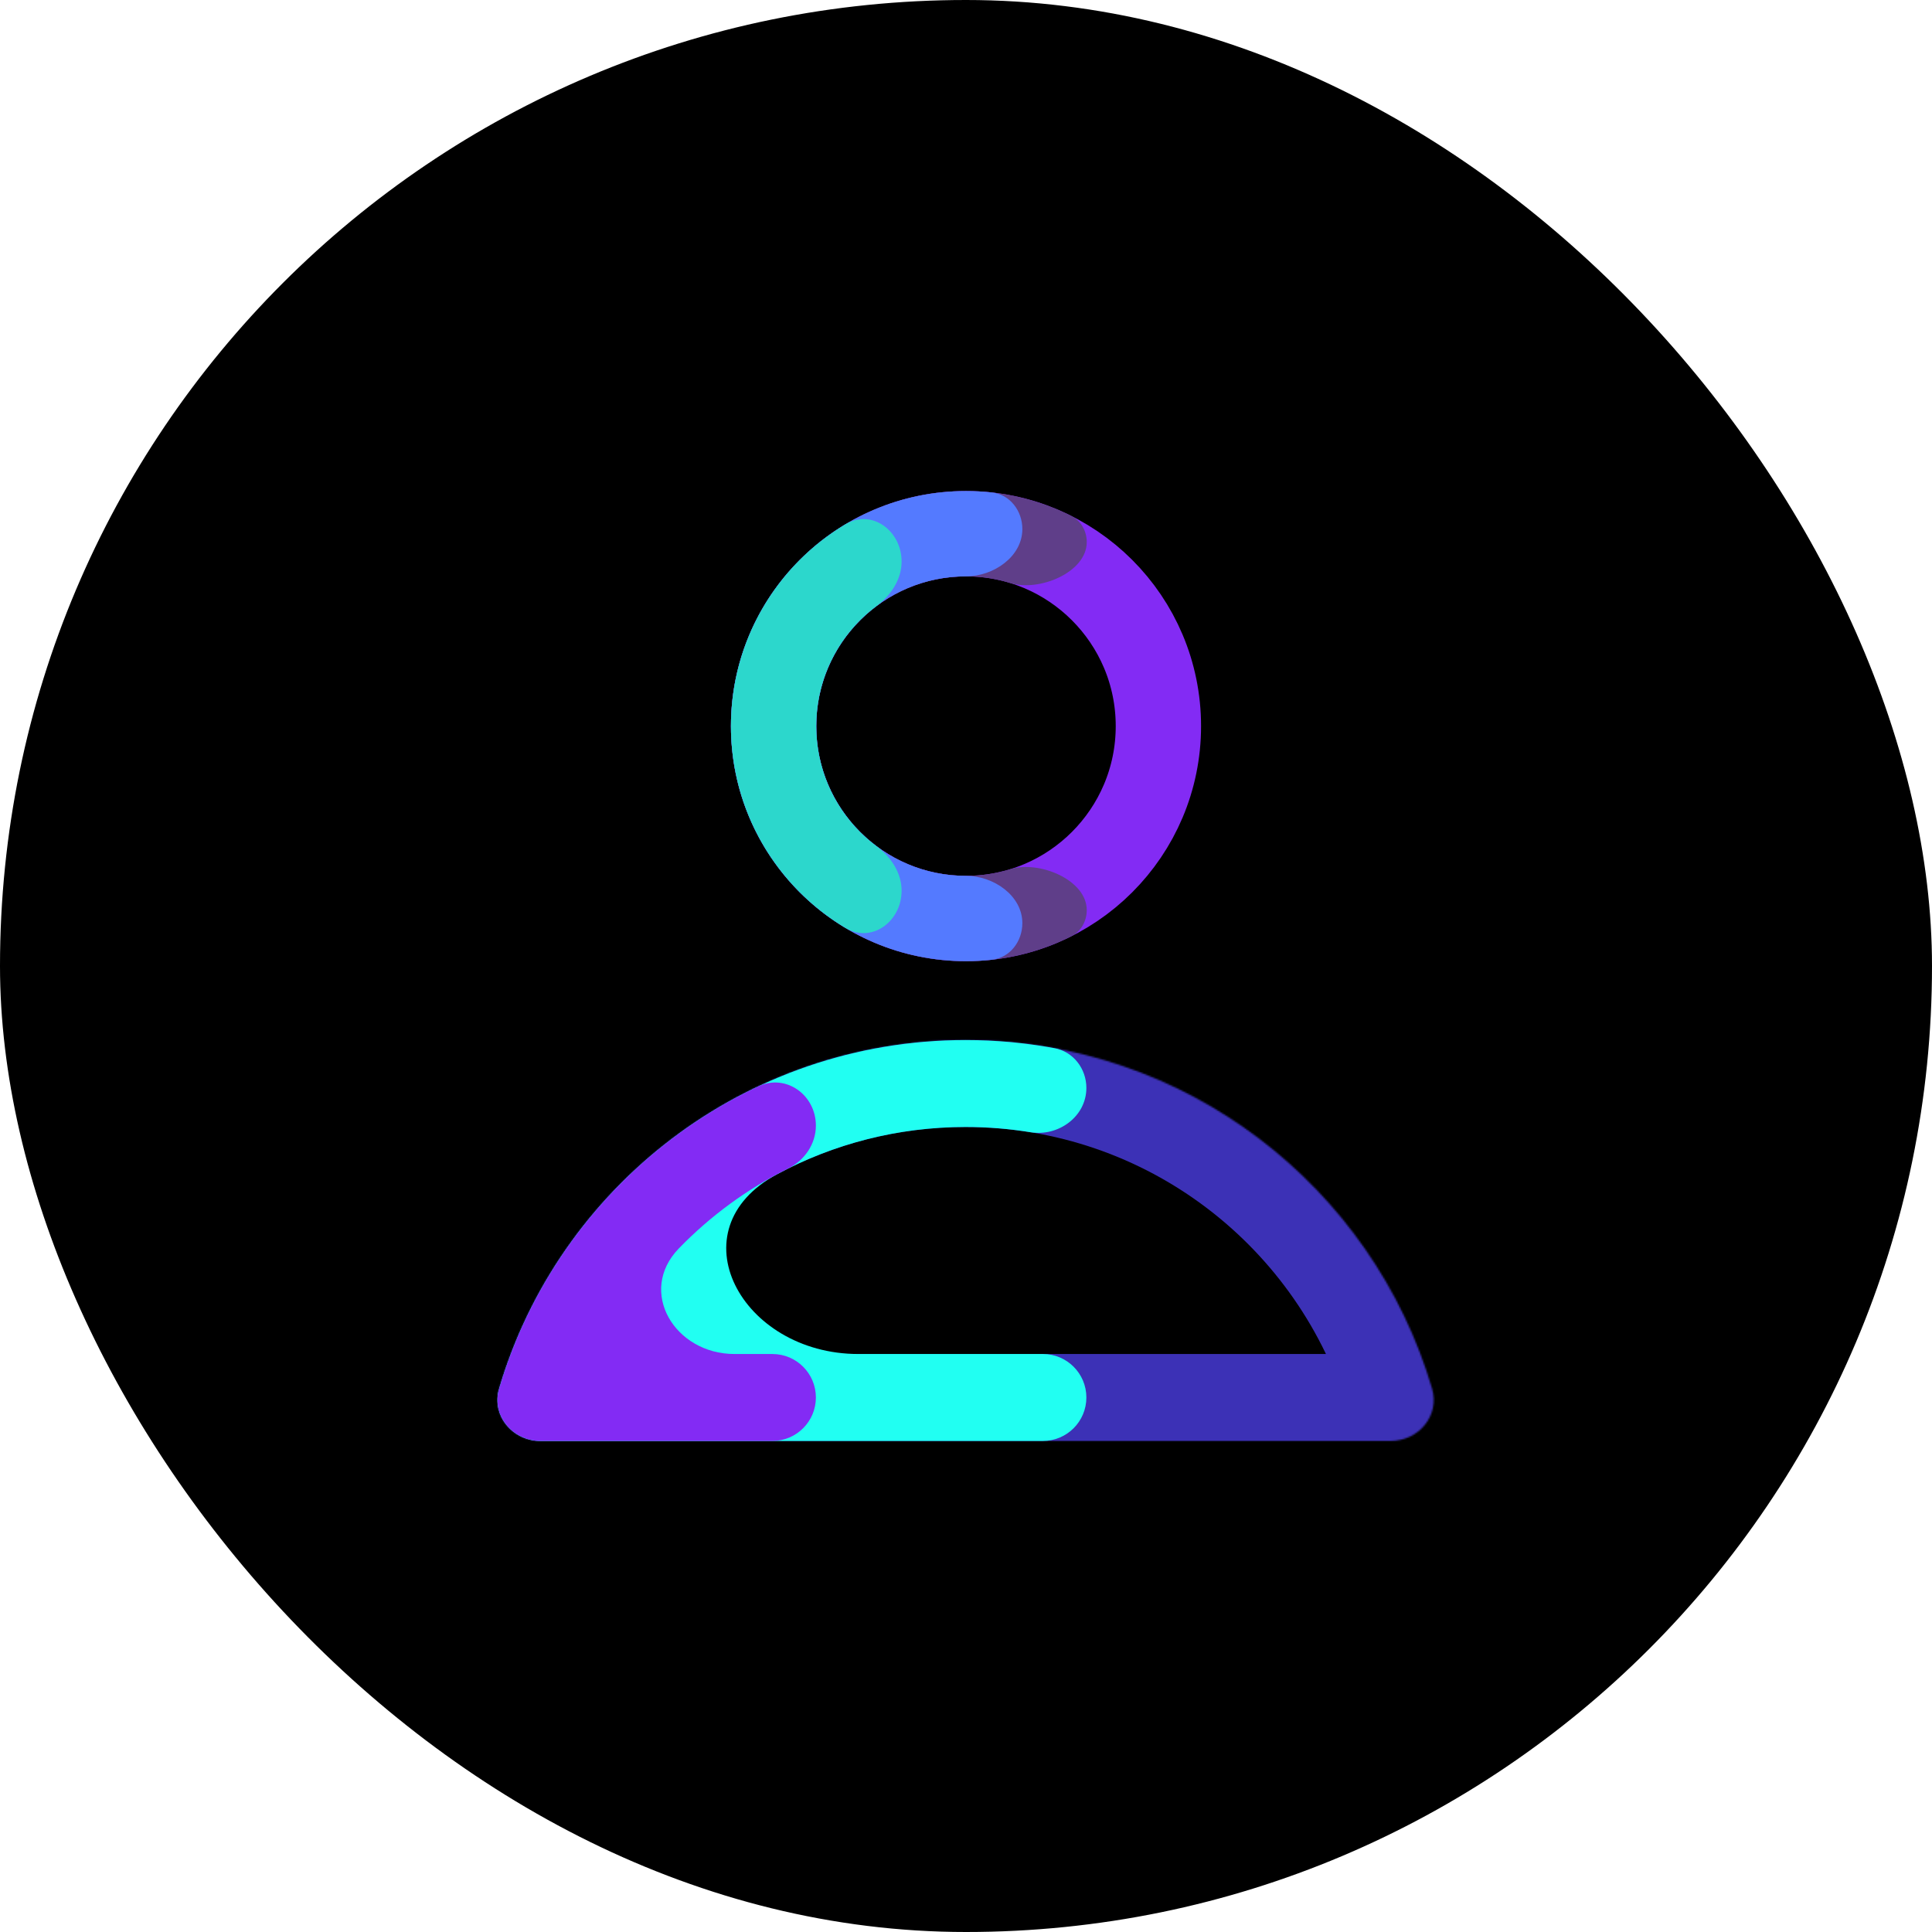 <svg width="1200" height="1200" viewBox="0 0 1200 1200" fill="none" xmlns="http://www.w3.org/2000/svg">
<rect width="1200" height="1200" rx="600" fill="black"/>
<mask id="path-2-inside-1" fill="white">
<path fill-rule="evenodd" clip-rule="evenodd" d="M889.49 862.499C894.412 879.206 881.153 895 863.736 895H335.791C318.374 895 305.115 879.206 310.037 862.499C346.912 737.349 462.67 646 599.764 646C736.857 646 852.615 737.349 889.49 862.499Z"/>
</mask>
<path d="M889.49 862.499L941.288 847.237L889.49 862.499ZM310.037 862.499L258.239 847.237L258.239 847.237L310.037 862.499ZM335.791 949H863.736V841H335.791V949ZM361.836 877.761C392.128 774.953 487.263 700 599.764 700V592C438.077 592 301.696 699.745 258.239 847.237L361.836 877.761ZM599.764 700C712.264 700 807.4 774.953 837.691 877.761L941.288 847.237C897.831 699.745 761.45 592 599.764 592V700ZM863.736 949C912.662 949 957.654 902.782 941.288 847.237L837.691 877.761C834.796 867.936 837.503 857.866 842.984 851.081C848.193 844.633 855.868 841 863.736 841V949ZM335.791 841C343.659 841 351.334 844.633 356.543 851.081C362.024 857.866 364.731 867.936 361.836 877.761L258.239 847.237C241.873 902.781 286.865 949 335.791 949V841Z" fill="#3C31B6" mask="url(#path-2-inside-1)"/>
<path fill-rule="evenodd" clip-rule="evenodd" d="M674.763 675.742C674.763 663.765 666.663 653.191 654.885 651.019C637.013 647.723 618.589 646 599.764 646C462.67 646 346.912 737.349 310.037 862.499C305.115 879.206 318.374 895 335.791 895H647.763C662.674 895 674.763 882.912 674.763 868V868C674.763 853.088 662.674 841 647.763 841H533.14C460.277 841 418.568 763.675 482.792 729.264C517.649 710.588 557.48 700 599.764 700C613.451 700 626.88 701.109 639.968 703.243C657.464 706.096 674.763 693.469 674.763 675.742V675.742Z" fill="#21FFF2"/>
<path fill-rule="evenodd" clip-rule="evenodd" d="M506.763 699.129C506.763 680.095 488.164 666.642 470.953 674.77C393.771 711.22 334.519 779.41 310.037 862.499C305.115 879.206 318.374 895 335.791 895H479.763C494.674 895 506.763 882.912 506.763 868V868C506.763 853.088 494.674 841 479.763 841H456.213C419.009 841 395.745 802.148 421.638 775.433C441.184 755.267 464.123 738.412 489.53 725.786C499.761 720.702 506.763 710.553 506.763 699.129V699.129Z" fill="#832BF4"/>
<circle cx="600" cy="451" r="119.5" stroke="#832BF4" stroke-width="53"/>
<path fill-rule="evenodd" clip-rule="evenodd" d="M627.547 362.147C645.481 367.701 675 355.49 675 336.715V336.715C675 329.888 671.462 323.471 665.359 320.411C645.695 310.55 623.496 305 600 305C519.366 305 454 370.366 454 451C454 531.634 519.366 597 600 597C623.496 597 645.695 591.45 665.359 581.589C671.462 578.529 675 572.112 675 565.285V565.285C675 546.51 645.481 534.299 627.547 539.853C618.842 542.548 609.591 544 600 544C548.638 544 507 502.362 507 451C507 399.638 548.638 358 600 358C609.591 358 618.842 359.452 627.547 362.147Z" fill="#5F3E89"/>
<path fill-rule="evenodd" clip-rule="evenodd" d="M635 328.597C635 317.325 627.317 307.109 616.112 305.879C610.821 305.298 605.445 305 600 305C519.366 305 454 370.366 454 451C454 531.634 519.366 597 600 597C605.445 597 610.821 596.702 616.112 596.121C627.317 594.891 635 584.675 635 573.403V573.403C635 556.263 617.14 544 600 544V544C548.638 544 507 502.362 507 451C507 399.638 548.638 358 600 358V358C617.14 358 635 345.737 635 328.597V328.597Z" fill="#547AFF"/>
<path fill-rule="evenodd" clip-rule="evenodd" d="M560 348.793C560 329.616 541.449 315.843 525.004 325.708C482.468 351.224 454 397.787 454 451C454 504.212 482.468 550.776 525.004 576.292C541.449 586.157 560 572.384 560 553.207V553.207C560 542.073 553.347 532.235 544.424 525.574C521.708 508.618 507 481.526 507 451C507 420.473 521.708 393.382 544.424 376.426C553.347 369.765 560 359.927 560 348.793V348.793Z" fill="#2CD7CC"/>
</svg>
